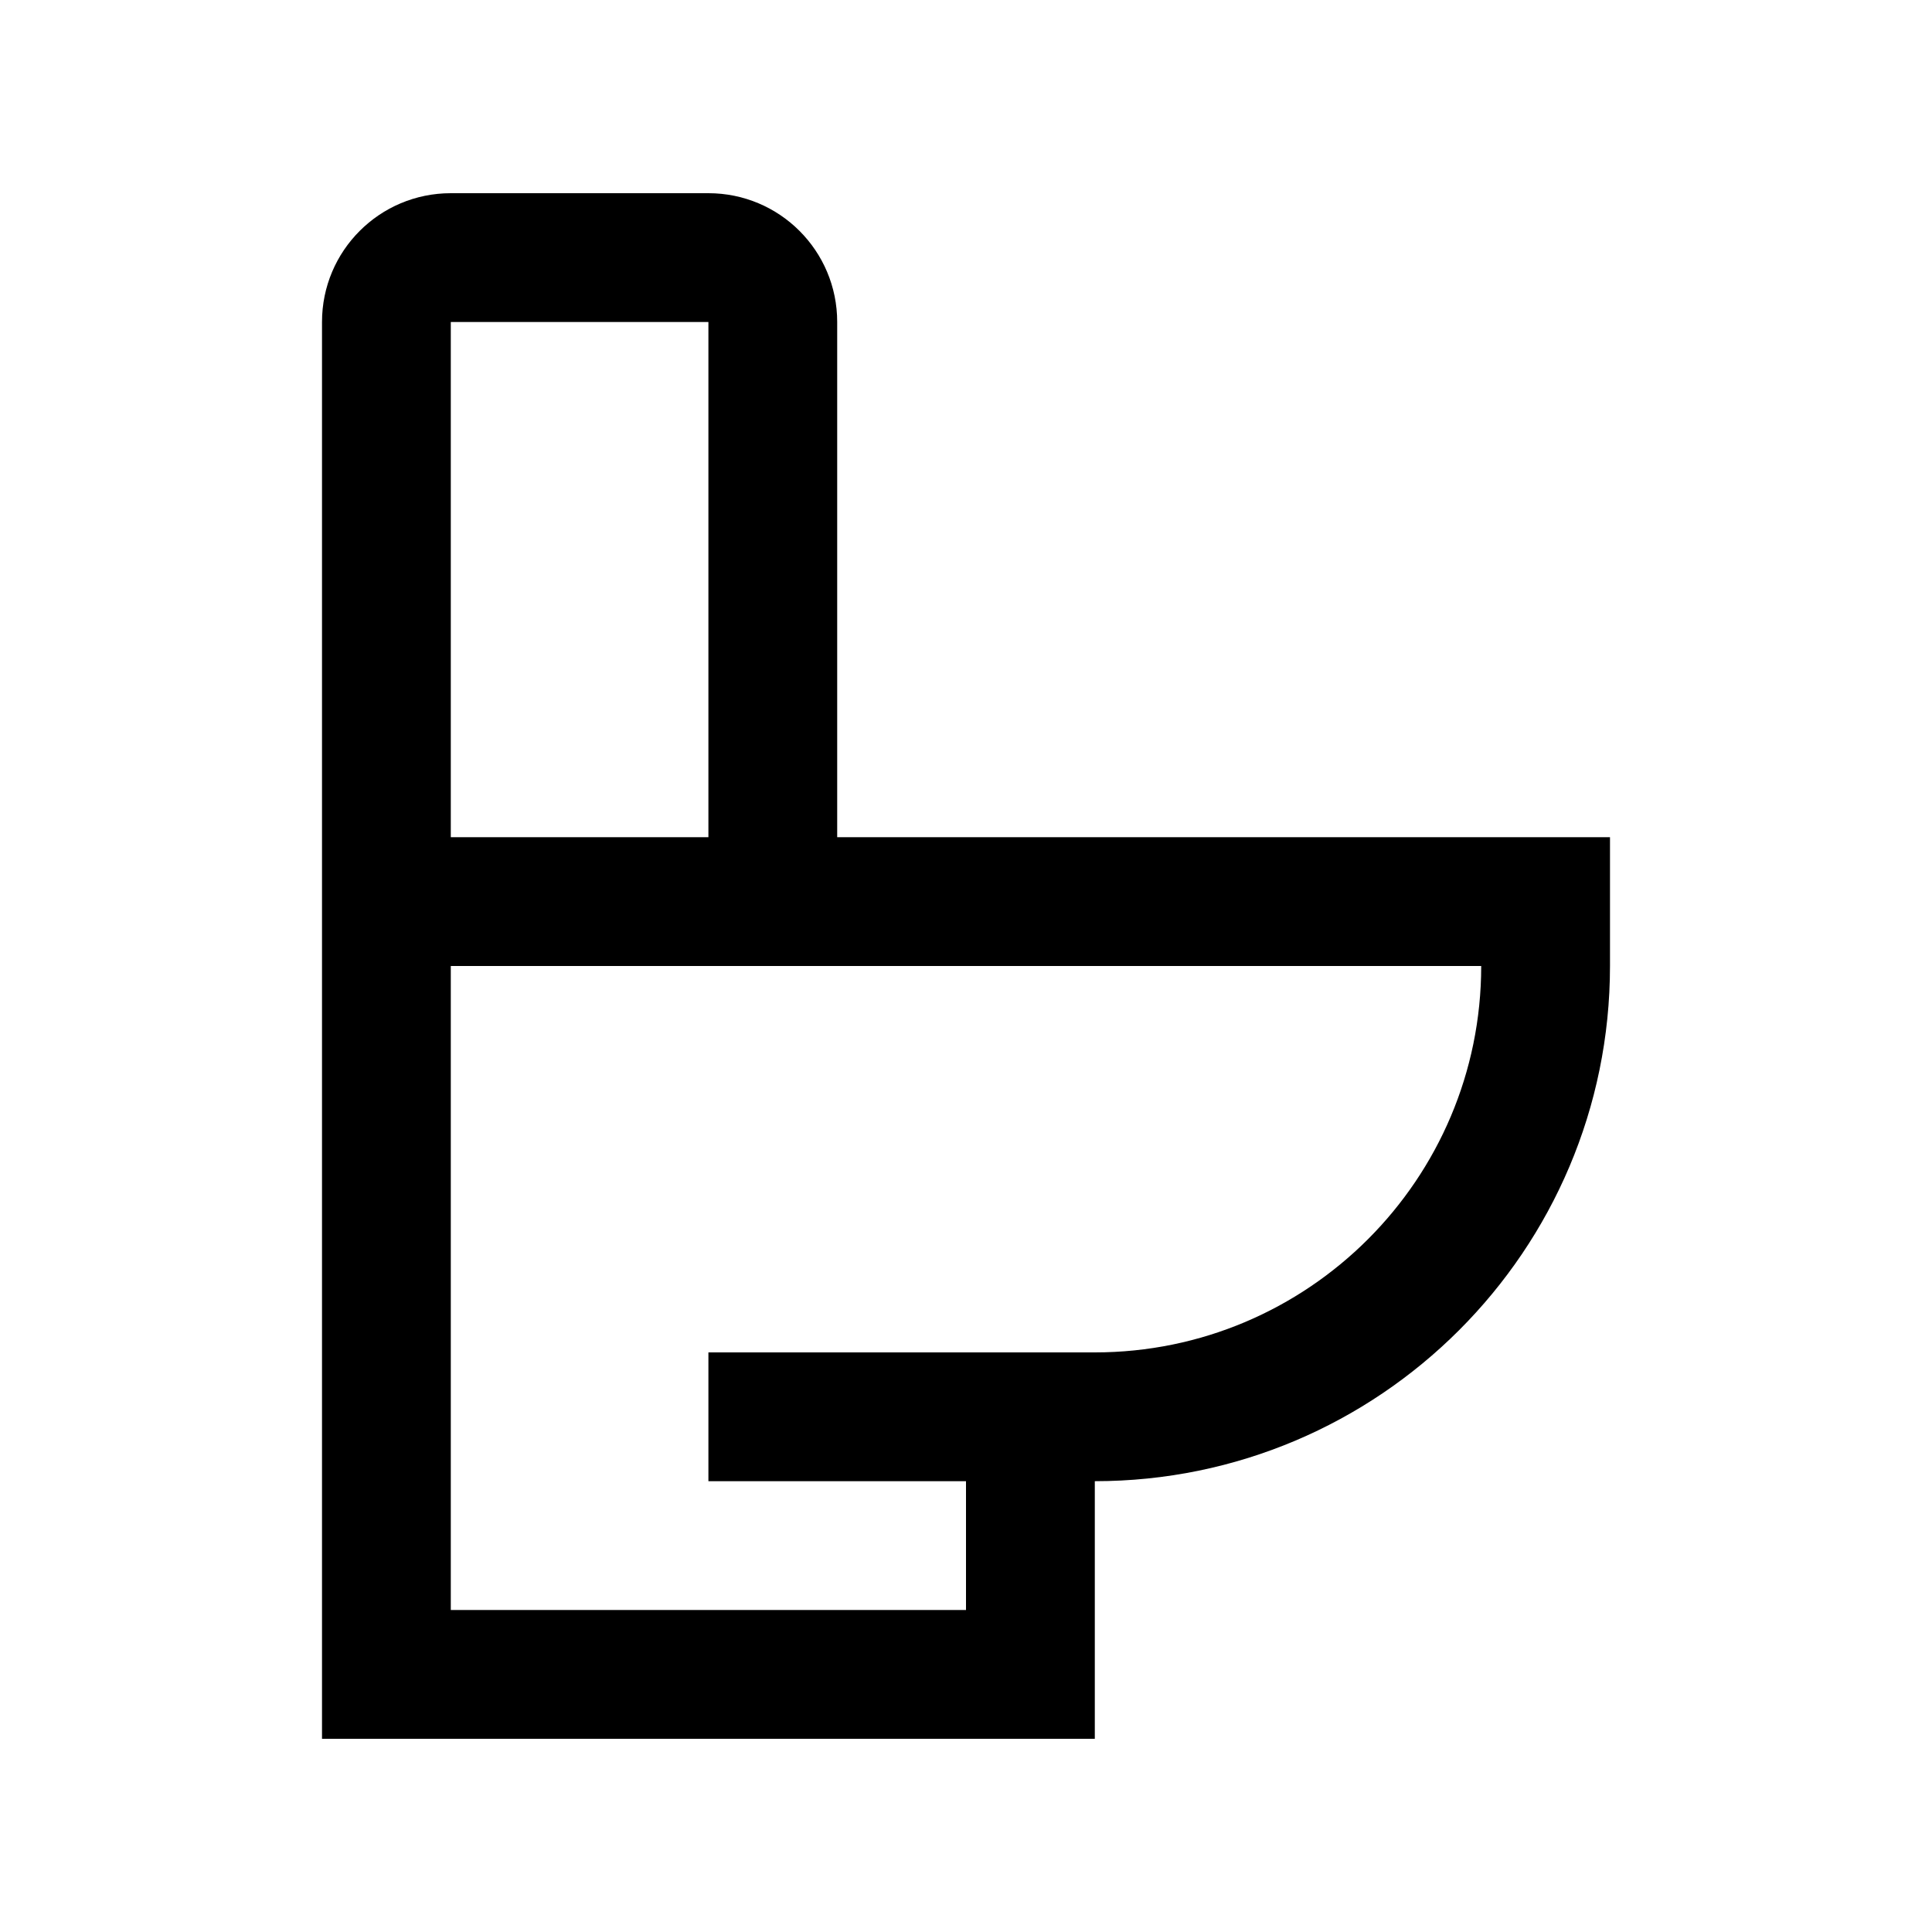 <?xml version="1.0" encoding="utf-8"?>
<!-- Generator: Adobe Illustrator 16.0.0, SVG Export Plug-In . SVG Version: 6.00 Build 0)  -->
<!DOCTYPE svg PUBLIC "-//W3C//DTD SVG 1.0//EN" "http://www.w3.org/TR/2001/REC-SVG-20010904/DTD/svg10.dtd">
<svg version="1.0" id="Layer_1" xmlns="http://www.w3.org/2000/svg" xmlns:xlink="http://www.w3.org/1999/xlink" x="0px" y="0px"
	 width="100px" height="100px" viewBox="0 0 100 100" enable-background="new 0 0 100 100" xml:space="preserve">
<path d="M43.333,43.333V16.666l0,0l0,0c0-3.685-2.981-6.666-6.666-6.666H23.333c-3.682,0-6.666,2.981-6.666,6.666V90h40V76.666
	c14.713,0,26.666-11.939,26.666-26.666v-6.667H43.333z M23.333,16.666h13.334l0,0v26.667H23.333V16.666L23.333,16.666z M56.667,70
	h-20v6.666H50v6.667H23.333V50h53.334C76.667,61.045,67.702,70,56.667,70z"/>
</svg>
